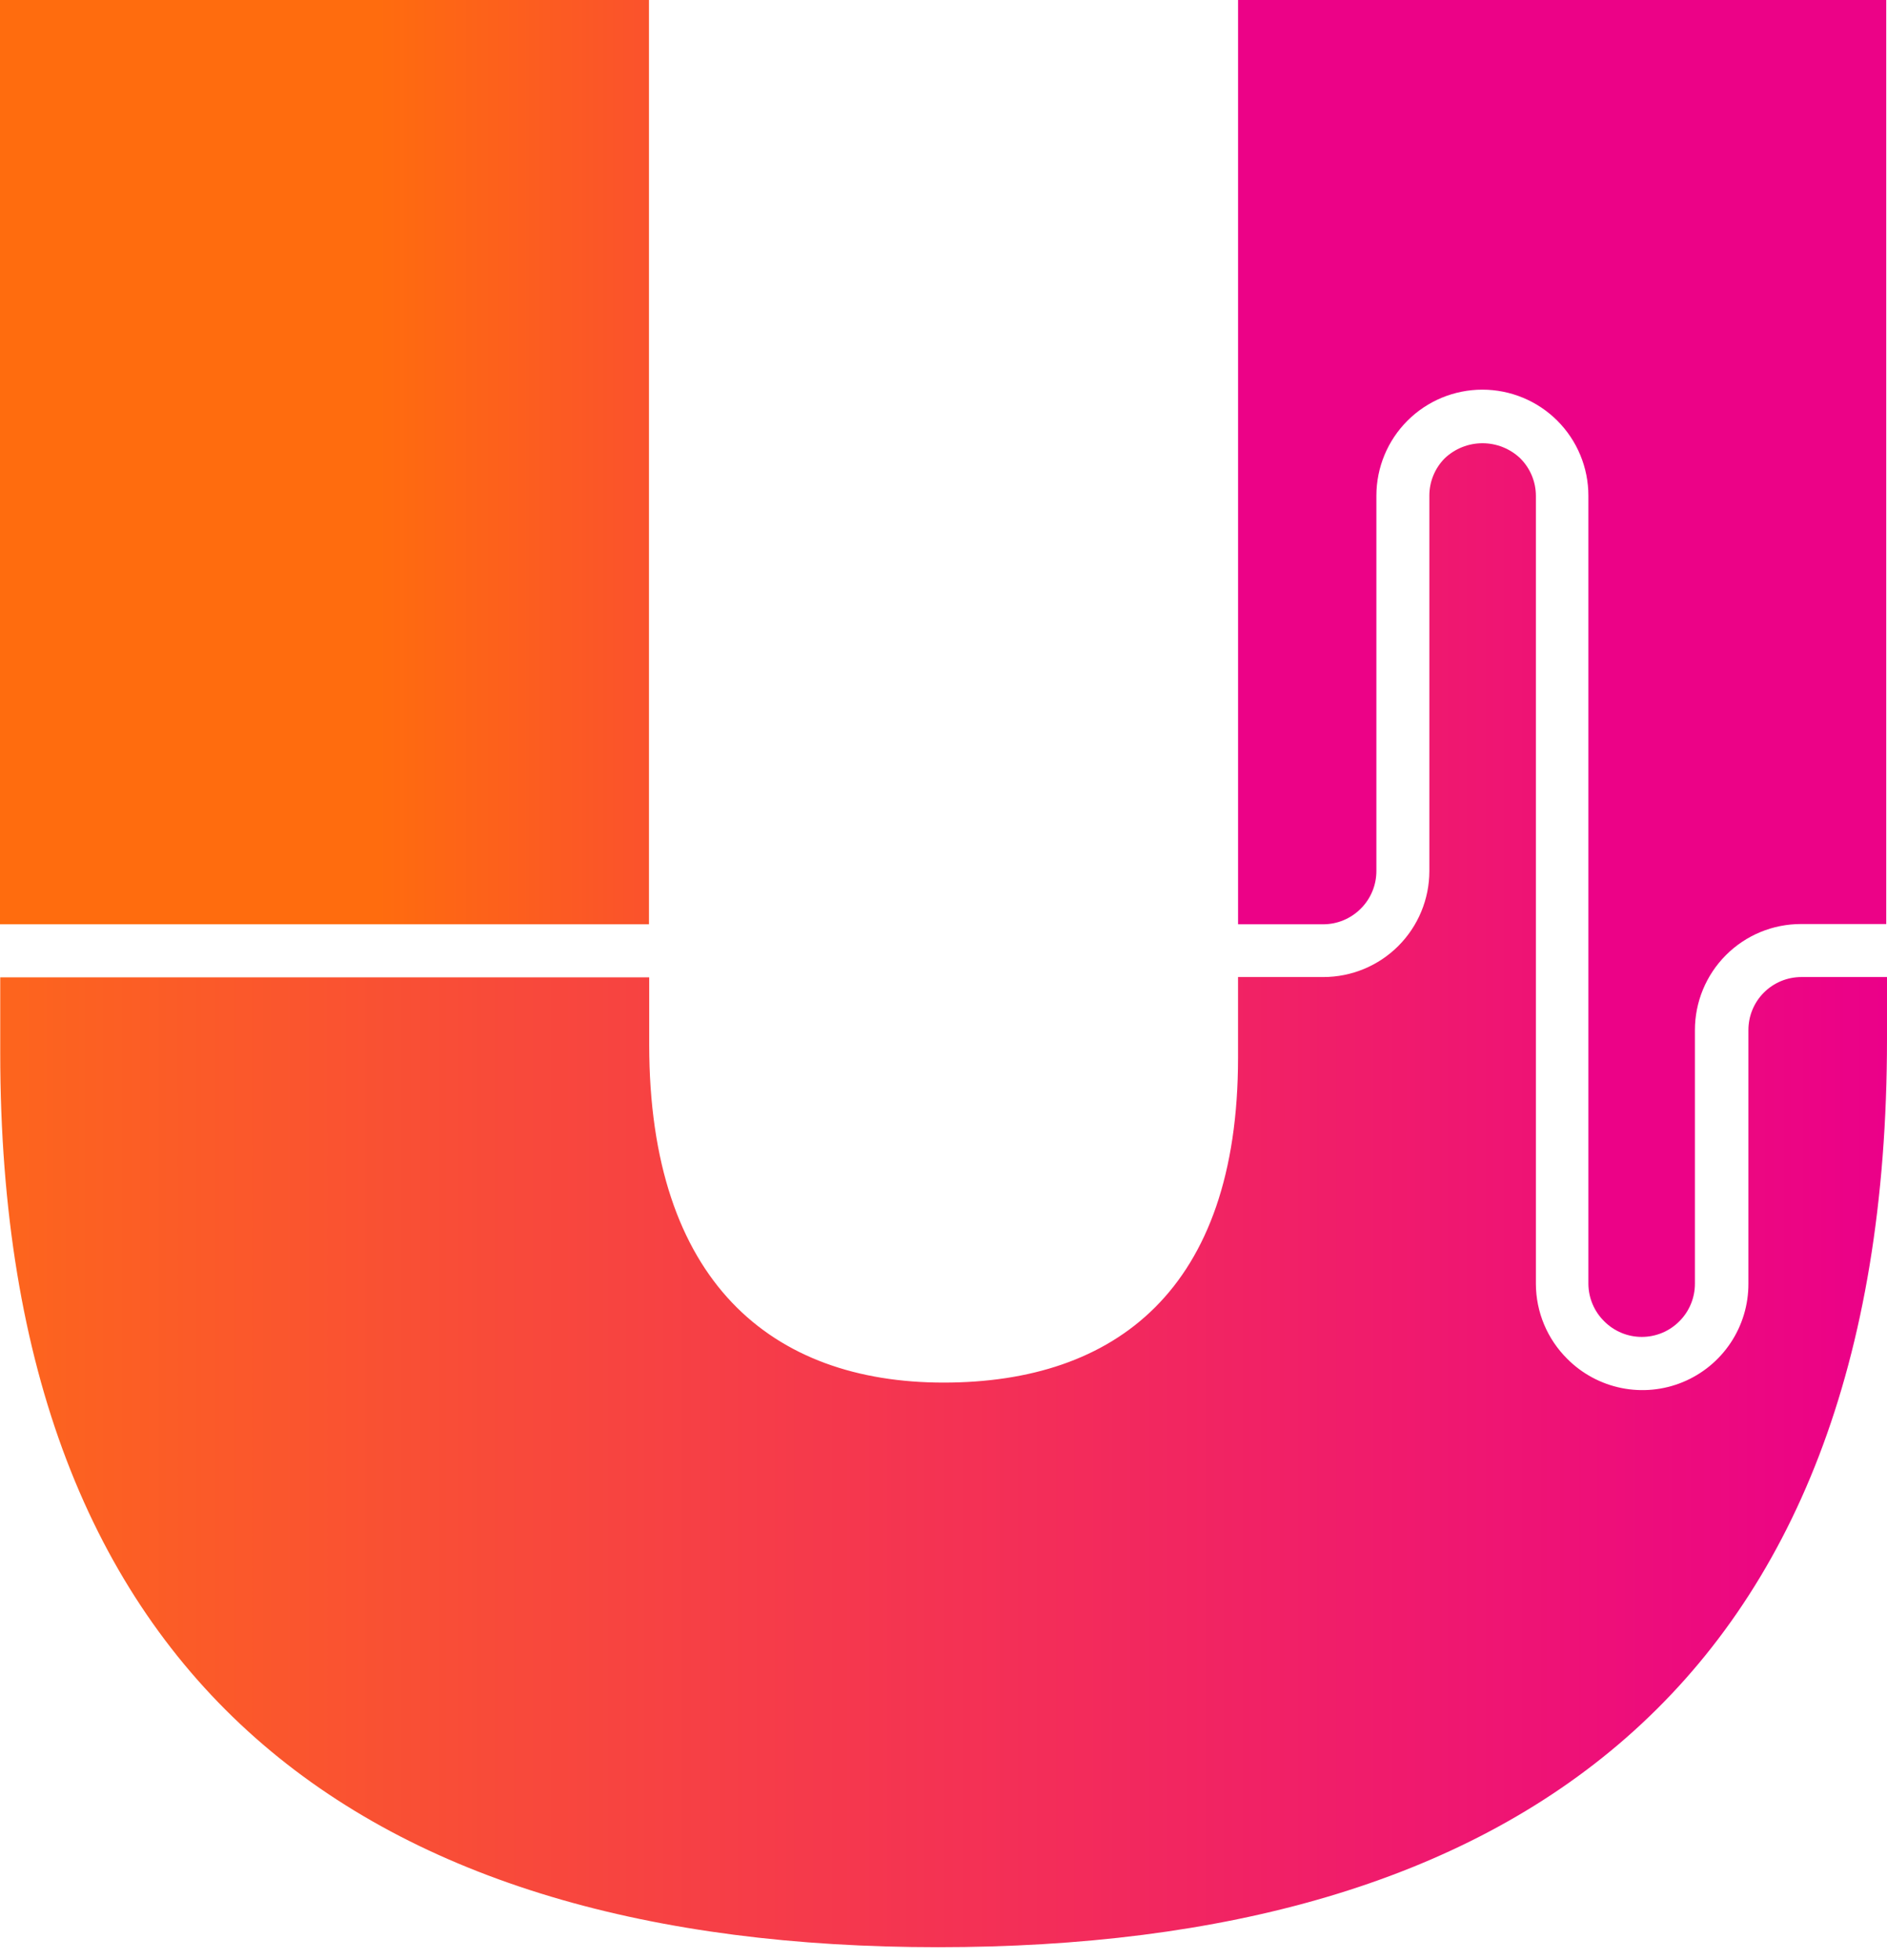 <svg width="130" height="135" viewBox="0 0 130 135" fill="none" xmlns="http://www.w3.org/2000/svg">
<path d="M44.709 0H0V63.659H44.709V0Z" fill="url(#paint0_linear_2649_70319)"/>
<path d="M93.746 62.582C94.087 62.243 94.359 61.839 94.543 61.394C94.728 60.949 94.823 60.472 94.823 59.99V34.139C94.823 32.202 95.592 30.345 96.962 28.976C98.331 27.606 100.189 26.837 102.125 26.837C104.062 26.837 105.919 27.606 107.289 28.976C108.658 30.345 109.428 32.202 109.428 34.139V88.433C109.432 88.913 109.531 89.388 109.719 89.829C109.907 90.271 110.18 90.671 110.523 91.007C110.862 91.347 111.265 91.616 111.708 91.8C112.151 91.984 112.627 92.078 113.106 92.078C113.586 92.078 114.061 91.984 114.505 91.8C114.948 91.616 115.351 91.347 115.69 91.007C116.031 90.668 116.302 90.264 116.487 89.819C116.672 89.374 116.767 88.897 116.767 88.415V70.944C116.767 69.007 117.536 67.15 118.906 65.78C120.275 64.41 122.132 63.641 124.069 63.641H129.948V3.05176e-05H85.293V63.659H91.153C91.635 63.66 92.112 63.565 92.557 63.38C93.002 63.195 93.406 62.924 93.746 62.582Z" fill="#EC0287"/>
<path d="M121.511 68.37C120.832 69.054 120.451 69.979 120.452 70.944V88.415C120.457 89.864 120.03 91.281 119.227 92.487C118.424 93.693 117.28 94.633 115.941 95.187C114.603 95.741 113.129 95.884 111.709 95.598C110.288 95.312 108.985 94.61 107.965 93.581C106.593 92.218 105.819 90.367 105.811 88.433V34.157C105.811 33.676 105.716 33.198 105.531 32.754C105.346 32.309 105.075 31.905 104.733 31.565C104.031 30.898 103.1 30.527 102.132 30.527C101.164 30.527 100.233 30.898 99.53 31.565C98.851 32.25 98.471 33.175 98.472 34.139V59.99C98.472 61.927 97.702 63.784 96.333 65.153C94.963 66.523 93.106 67.292 91.169 67.292H85.291V72.861C85.291 88.835 76.838 95.224 65.008 95.224C53.178 95.224 44.725 88.287 44.725 71.948V67.311H0.016V72.514C0.016 116.182 25.337 134.11 64.624 134.11C103.912 134.11 130 116.456 130 71.564V67.292H124.121C123.637 67.29 123.156 67.383 122.708 67.568C122.26 67.753 121.853 68.026 121.511 68.37Z" fill="url(#paint1_linear_2649_70319)"/>
<defs>
<linearGradient id="paint0_linear_2649_70319" x1="0" y1="31.82" x2="129.984" y2="31.82" gradientUnits="userSpaceOnUse">
<stop offset="0.2" stop-color="#FF6C0E"/>
<stop offset="0.8" stop-color="#EC008C"/>
</linearGradient>
<linearGradient id="paint1_linear_2649_70319" x1="0.016" y1="79.982" x2="130" y2="79.982" gradientUnits="userSpaceOnUse">
<stop stop-color="#FD651D"/>
<stop offset="1" stop-color="#EB0089"/>
</linearGradient>
</defs>
</svg>
